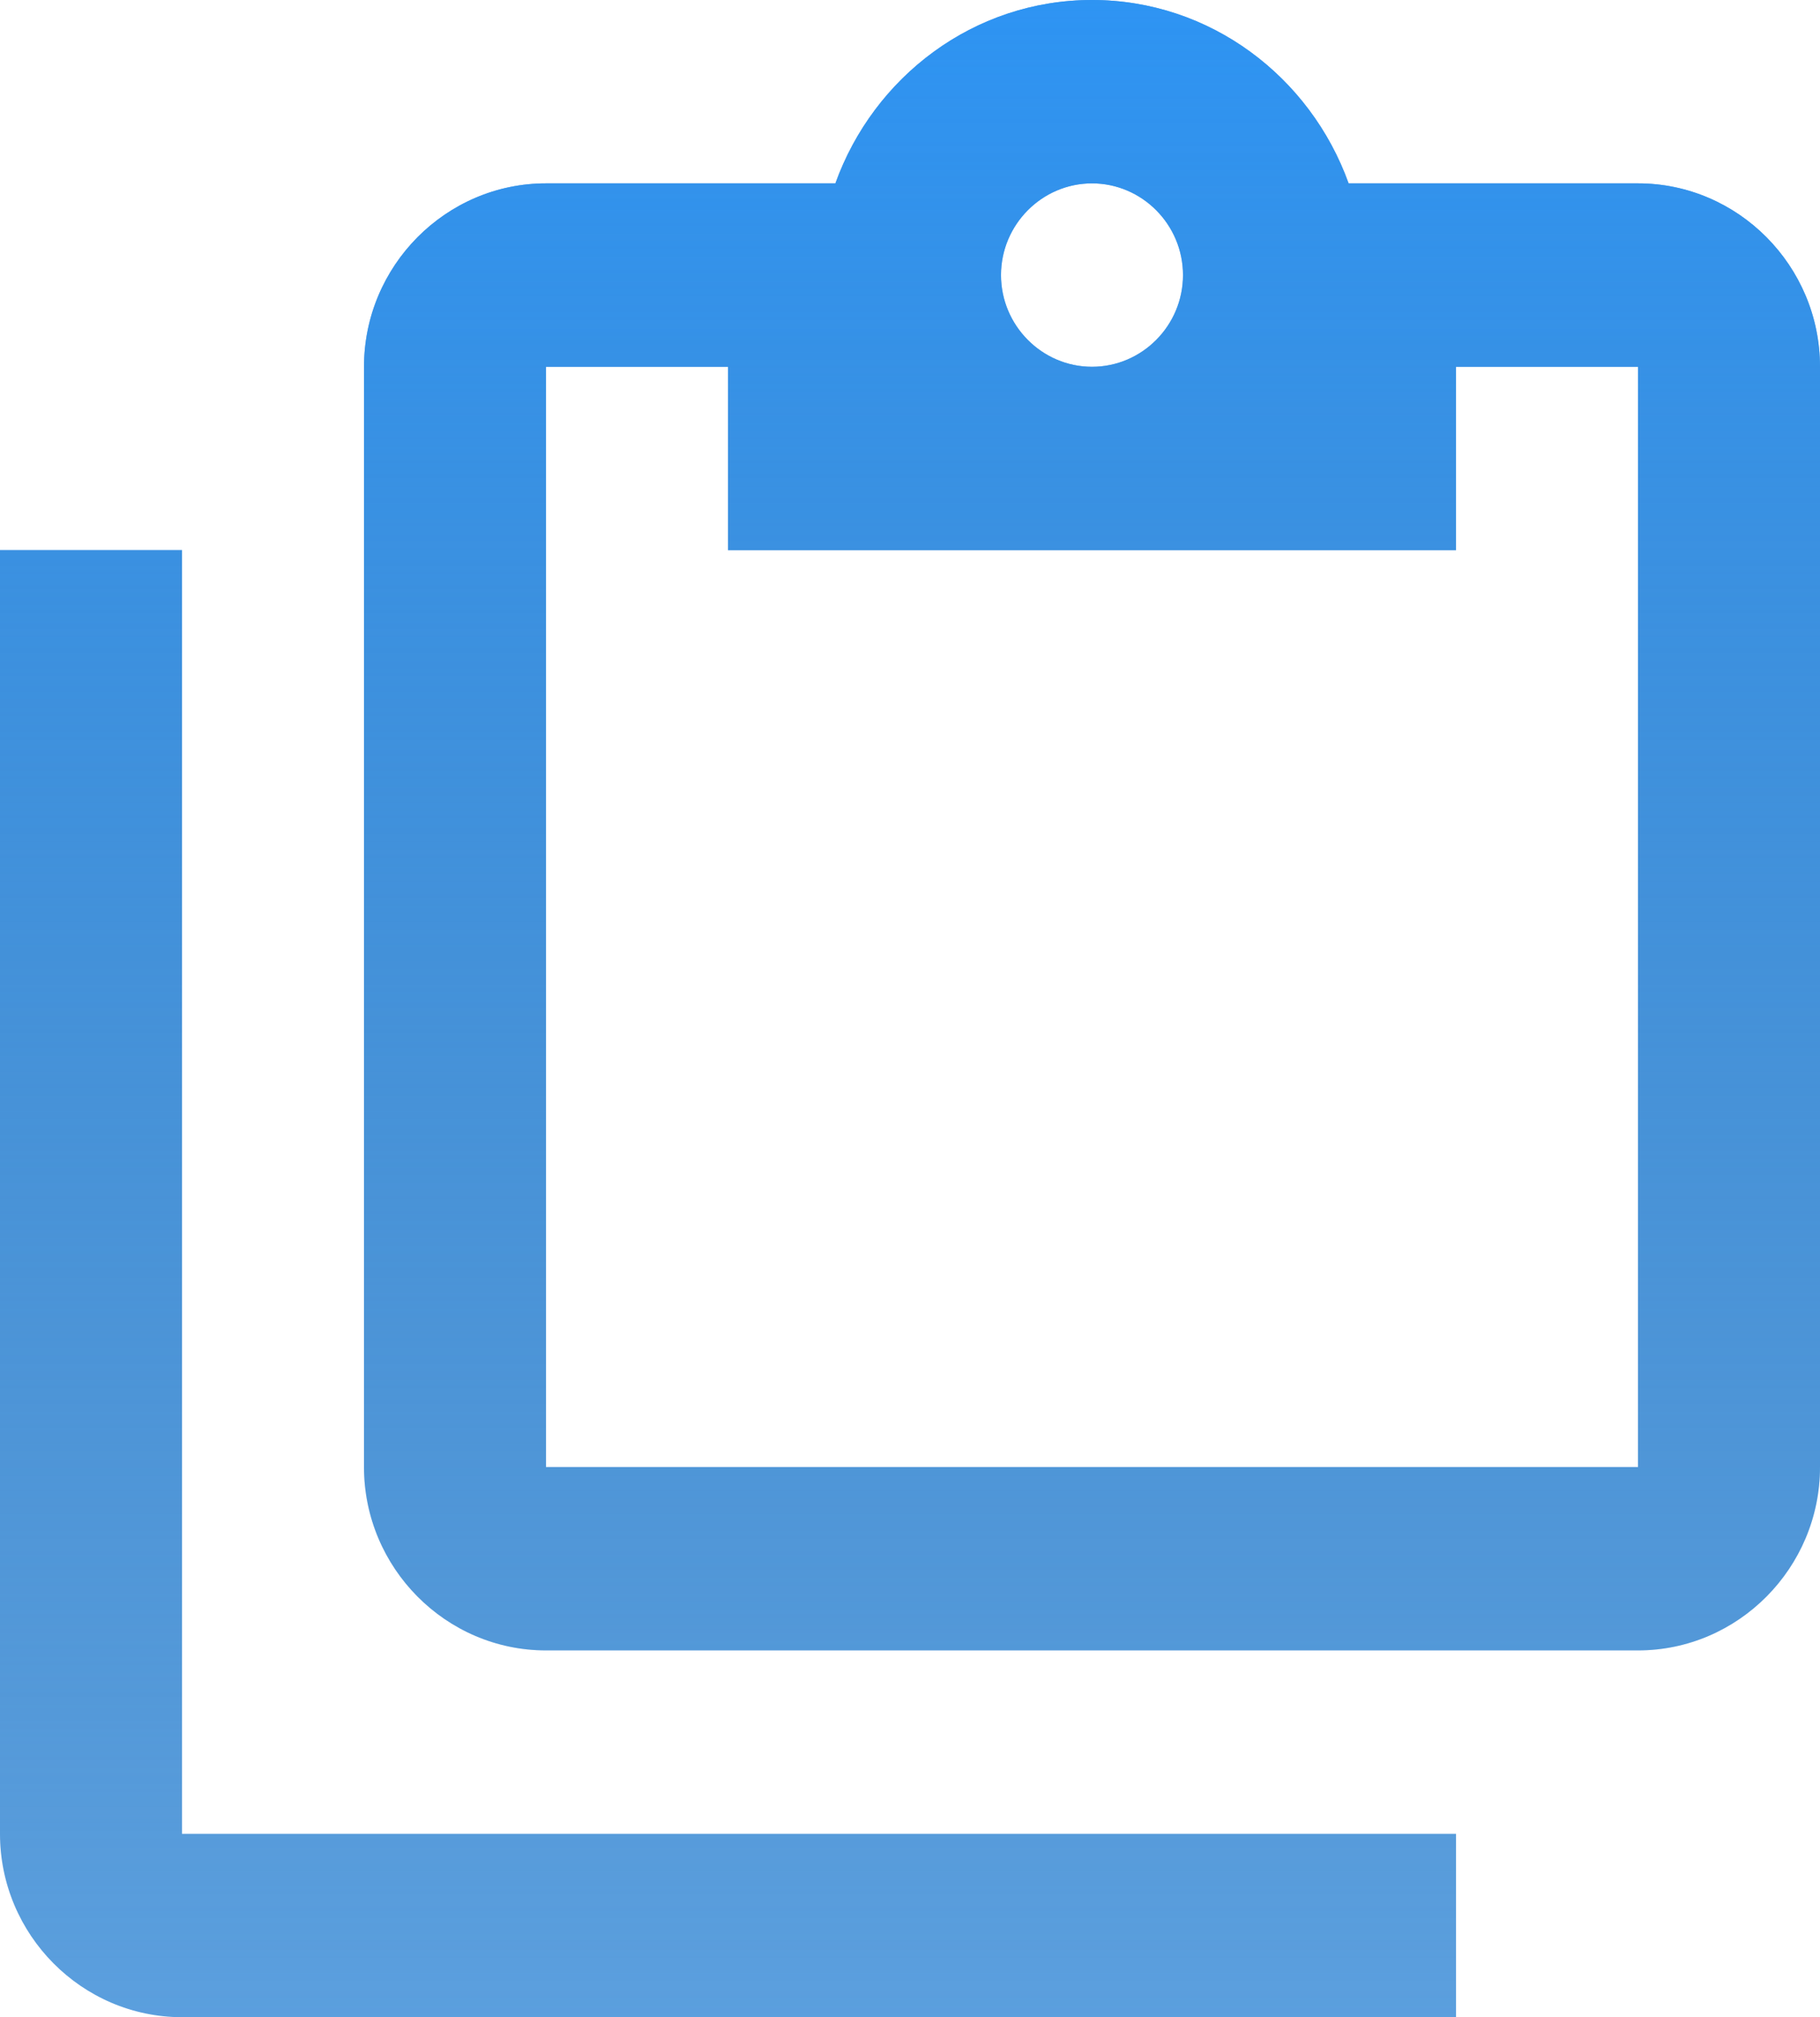 <svg width="37" height="41" viewBox="0 0 37 41" fill="none" xmlns="http://www.w3.org/2000/svg">
<path d="M3.7 11.182V37.273H29.6V41H3.7C1.665 41 0 39.323 0 37.273V11.182H3.7ZM33.3 3.727C35.335 3.727 37 5.405 37 7.455V29.818C37 31.868 35.335 33.545 33.3 33.545H11.1C9.065 33.545 7.4 31.868 7.4 29.818V7.455C7.4 5.405 9.065 3.727 11.1 3.727H16.983C17.76 1.565 19.795 0 22.2 0C24.605 0 26.64 1.565 27.417 3.727H33.3ZM22.2 3.727C21.183 3.727 20.35 4.566 20.35 5.591C20.35 6.616 21.183 7.455 22.2 7.455C23.218 7.455 24.05 6.616 24.05 5.591C24.05 4.566 23.218 3.727 22.2 3.727ZM14.8 11.182V7.455H11.1V29.818H33.3V7.455H29.6V11.182H14.8Z" fill="#5B9FDE"/>
<path d="M3.7 11.182V37.273H29.6V41H3.7C1.665 41 0 39.323 0 37.273V11.182H3.7ZM33.3 3.727C35.335 3.727 37 5.405 37 7.455V29.818C37 31.868 35.335 33.545 33.3 33.545H11.1C9.065 33.545 7.4 31.868 7.4 29.818V7.455C7.4 5.405 9.065 3.727 11.1 3.727H16.983C17.76 1.565 19.795 0 22.2 0C24.605 0 26.64 1.565 27.417 3.727H33.3ZM22.2 3.727C21.183 3.727 20.35 4.566 20.35 5.591C20.35 6.616 21.183 7.455 22.2 7.455C23.218 7.455 24.05 6.616 24.05 5.591C24.05 4.566 23.218 3.727 22.2 3.727ZM14.8 11.182V7.455H11.1V29.818H33.3V7.455H29.6V11.182H14.8Z" fill="url(#paint0_linear)"/>
<defs>
<linearGradient id="paint0_linear" x1="18.5" y1="0" x2="18.5" y2="41" gradientUnits="userSpaceOnUse">
<stop stop-color="#2E94F3"/>
<stop offset="1" stop-color="#2E74B4" stop-opacity="0"/>
</linearGradient>
</defs>
</svg>
